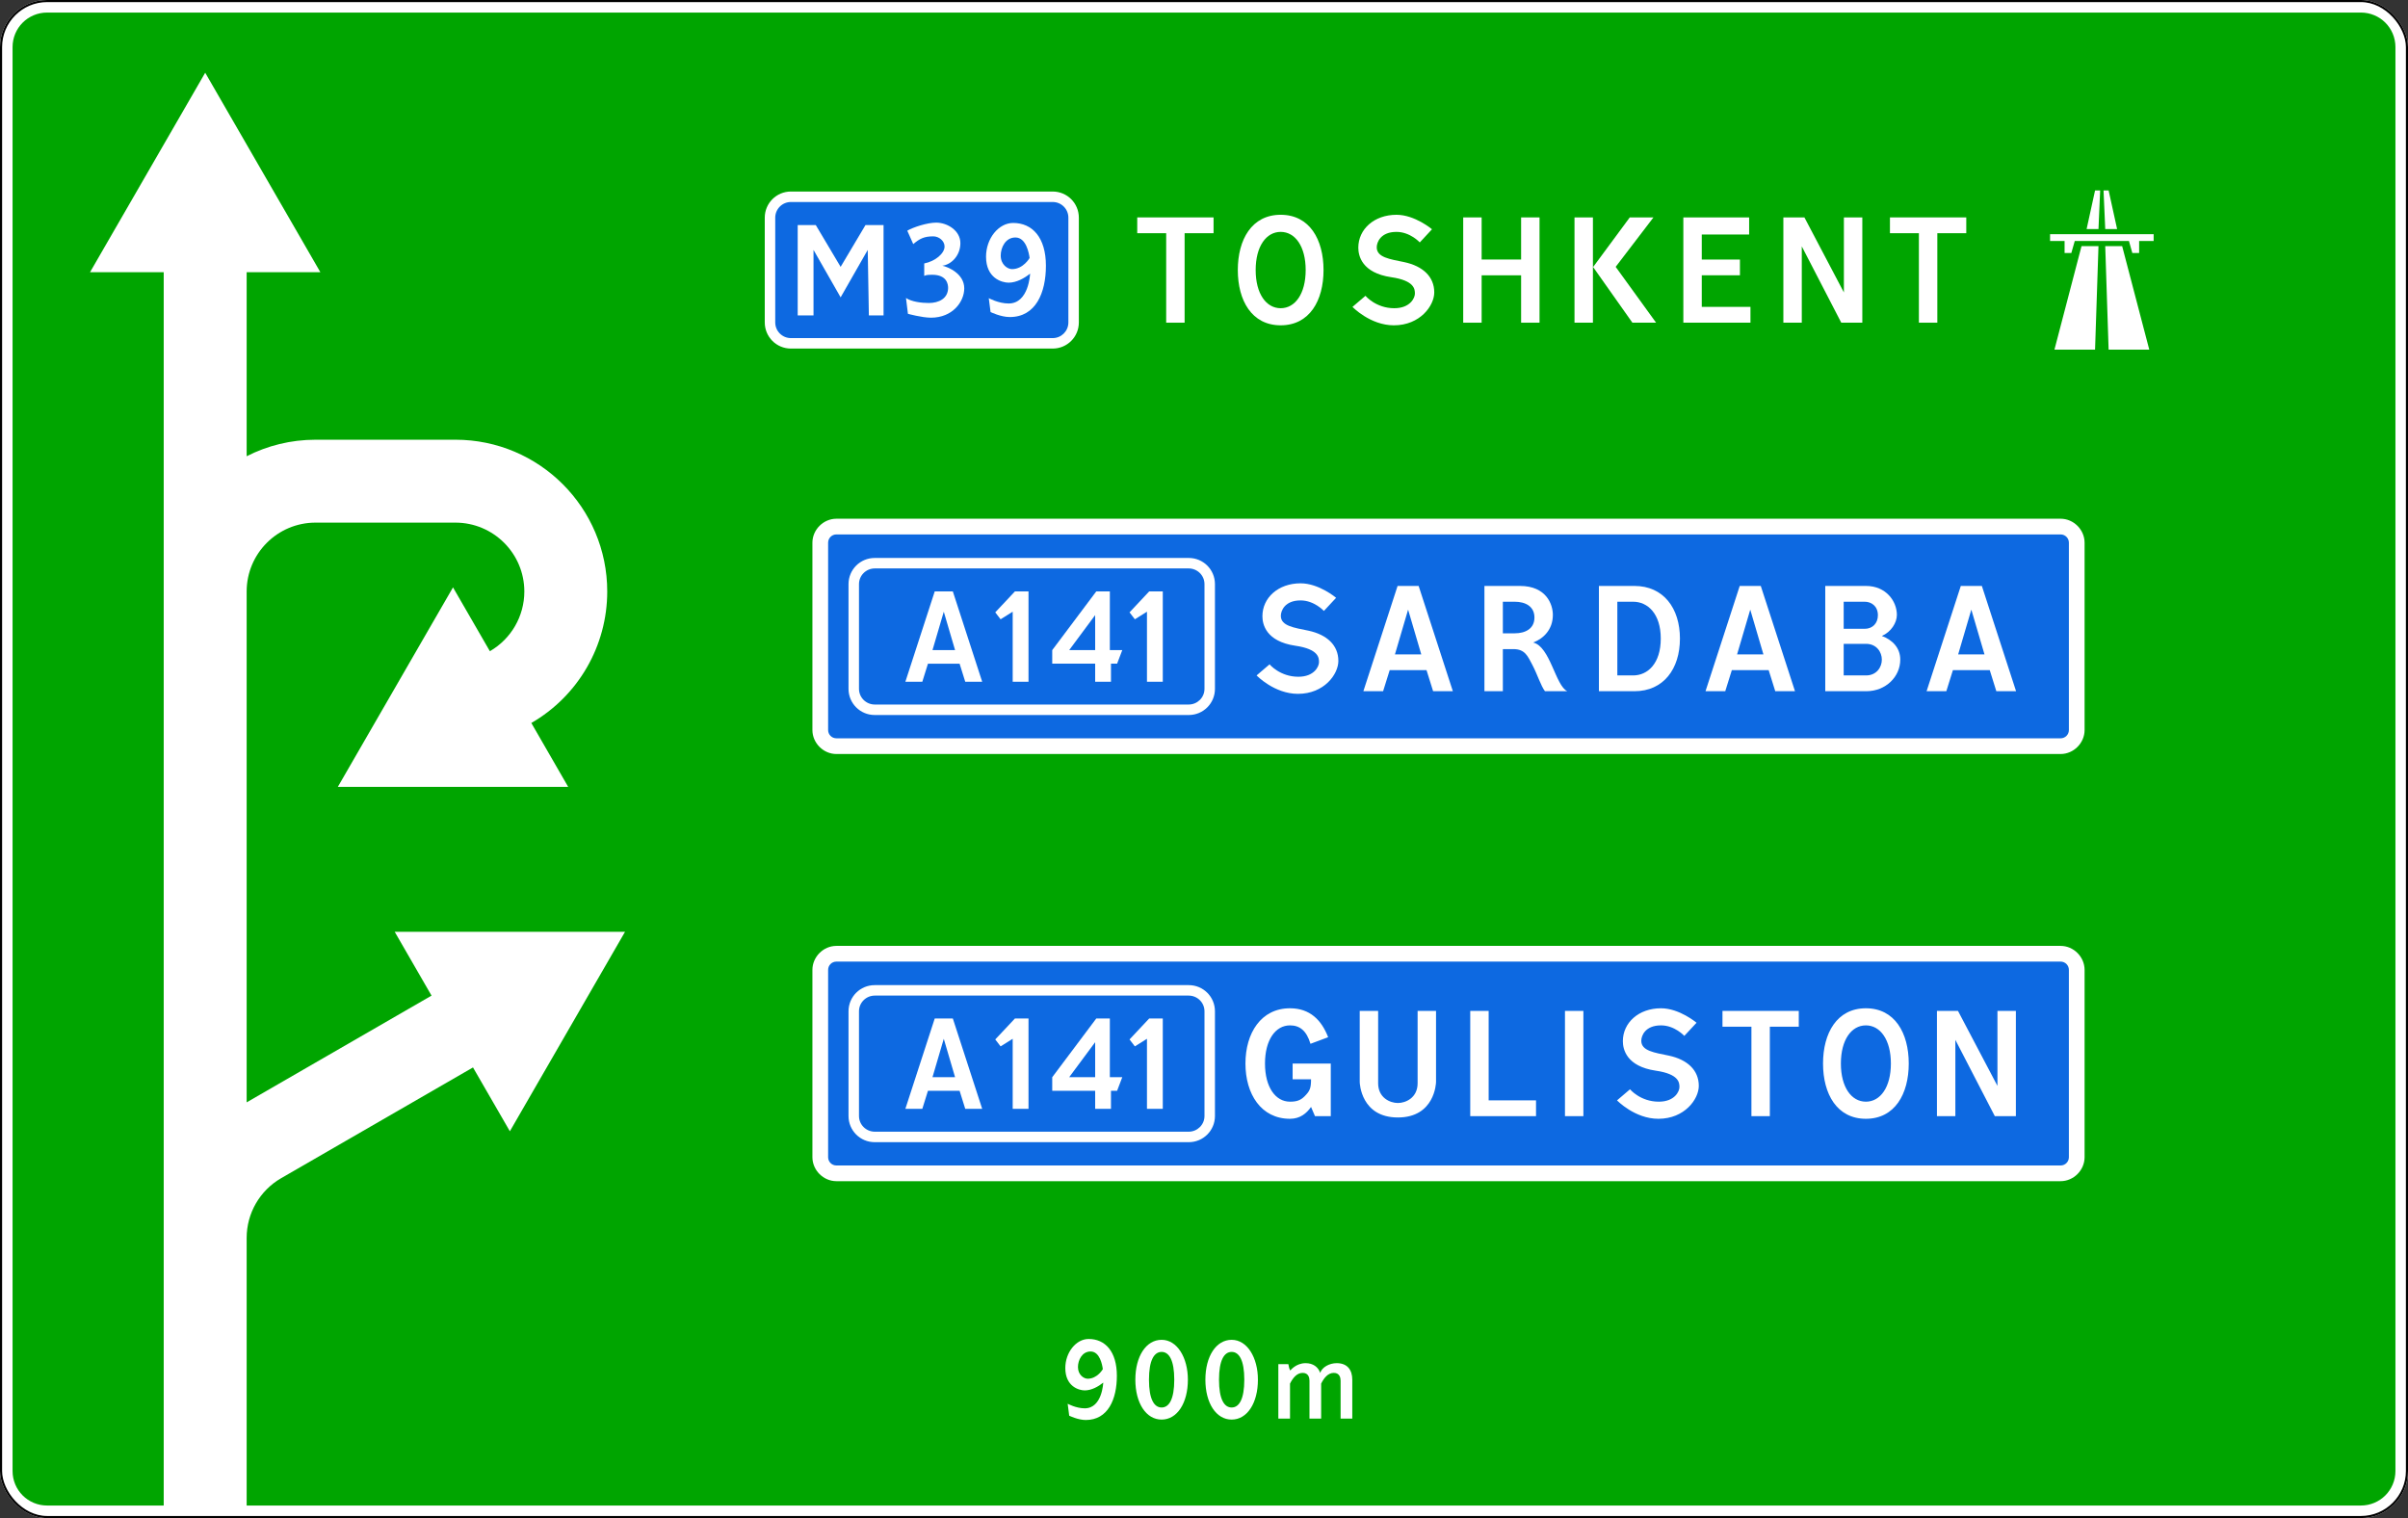 <?xml version="1.0" encoding="UTF-8" standalone="no"?>
<!-- Created with Inkscape (http://www.inkscape.org/) -->

<svg
   width="2300"
   height="1450"
   id="svg2"
   version="1.1"
   inkscape:version="1.2.2 (732a01da63, 2022-12-09)"
   sodipodi:docname="KZ_road_sign_5.20.1_A.svg"
   xml:space="preserve"
   xmlns:inkscape="http://www.inkscape.org/namespaces/inkscape"
   xmlns:sodipodi="http://sodipodi.sourceforge.net/DTD/sodipodi-0.dtd"
   xmlns="http://www.w3.org/2000/svg"
   xmlns:svg="http://www.w3.org/2000/svg"
   xmlns:rdf="http://www.w3.org/1999/02/22-rdf-syntax-ns#"
   xmlns:cc="http://creativecommons.org/ns#"
   xmlns:dc="http://purl.org/dc/elements/1.1/"><rect width="100%" height="100%" fill="#333333" stroke="none"/><title
     id="title3006">5.20.1 Yoʻnalishlarning dastlabki koʻrsatkichi</title><defs
     id="defs4" /><sodipodi:namedview
     id="base"
     pagecolor="#ffffff"
     bordercolor="#666666"
     borderopacity="1.0"
     inkscape:pageopacity="0.0"
     inkscape:pageshadow="2"
     inkscape:zoom="0.35355339"
     inkscape:cx="1090.3587"
     inkscape:cy="1254.4074"
     inkscape:document-units="px"
     inkscape:current-layer="layer1"
     showgrid="false"
     inkscape:window-width="1920"
     inkscape:window-height="991"
     inkscape:window-x="-9"
     inkscape:window-y="-9"
     inkscape:window-maximized="1"
     inkscape:snap-bbox="true"
     inkscape:bbox-paths="true"
     inkscape:bbox-nodes="true"
     inkscape:snap-bbox-edge-midpoints="true"
     inkscape:snap-bbox-midpoints="true"
     inkscape:object-paths="true"
     inkscape:snap-intersection-paths="true"
     inkscape:object-nodes="true"
     inkscape:snap-smooth-nodes="true"
     inkscape:snap-midpoints="true"
     inkscape:snap-object-midpoints="true"
     showguides="true"
     inkscape:guide-bbox="true"
     inkscape:showpageshadow="2"
     inkscape:pagecheckerboard="0"
     inkscape:deskcolor="#d1d1d1" /><g
     inkscape:label="Layer 1"
     inkscape:groupmode="layer"
     id="layer1"
     transform="translate(0,397.638)"><rect
       style="color:#000000;fill:#ffffff;fill-opacity:1;fill-rule:nonzero;stroke:none;stroke-width:3.543;marker:none;visibility:visible;display:inline;overflow:visible;enable-background:accumulate"
       id="rect13259"
       width="2300"
       height="1450"
       x="0"
       y="-397.638"
       ry="45"
       rx="45" /><path
       inkscape:connector-curvature="0"
       style="color:#000000;display:inline;overflow:visible;visibility:visible;fill:#00a500;fill-opacity:1;fill-rule:nonzero;stroke:none;stroke-width:3.543;marker:none;enable-background:accumulate"
       d="m 45,-385.638 c -18.282,0 -33,14.718 -33,33 v 1360 c 0,18.282 14.718,33 33,33 h 111.375 v -1178 H 86 L 196,-328.169 306,-137.638 H 235.594 V 38.143 c 19.748,-10.073 42.123,-15.781 65.812,-15.781 H 435 c 80.081,0 145,64.919 145,145 0,51.803 -27.637,99.661 -72.5,125.562 l 35.188,61 h -220 l 110,-190.531 35.219,60.969 c 20.359,-11.754 32.906,-33.492 32.906,-57 0,-36.34 -29.472,-65.812 -65.812,-65.812 H 301.406 c -36.34,0 -65.812,29.472 -65.812,65.812 V 655.268 L 412.188,553.331 377,492.362 H 597 L 487,682.893 451.781,621.925 268.5,727.737 c -20.359,11.754 -32.906,33.492 -32.906,57 V 1040.362 H 2255 c 18.282,0 33,-14.718 33,-33 v -1360 c 0,-18.282 -14.718,-33 -33,-33 z"
       id="rect13261"
       sodipodi:nodetypes="sssscccccccssscccccsssscccccccscsssss" /><rect
       rx="44"
       ry="44"
       y="-396.638"
       x="1"
       height="1448"
       width="2298"
       id="rect13385"
       style="color:#000000;fill:none;stroke:#000000;stroke-width:2;stroke-miterlimit:4;stroke-opacity:1;stroke-dasharray:none;marker:none;visibility:visible;display:inline;overflow:visible;enable-background:accumulate" /><g
       id="g3797"
       transform="matrix(0.815,0,0,0.815,926.908,-363.128)"
       style="fill:#550000"><g
         id="rect1365"><path
           style="color:#000000;fill:#ffffff;-inkscape-stroke:none;paint-order:stroke fill markers"
           d="m -157.1,565.591 c -15.242,0 -28.088,12.846 -28.088,28.088 v 219.562 c 0,15.242 12.846,28.088 28.088,28.088 H 1277.66 c 15.242,0 28.088,-12.846 28.088,-28.088 V 593.679 c 0,-15.242 -12.845,-28.088 -28.088,-28.088 z m 8.715,36.803 H 1268.946 V 804.526 H -148.385 Z"
           id="path6905"
           sodipodi:nodetypes="sssssssssccccc" /><path
           style="color:#000000;fill:#0d69e1;stroke-width:36.803;-inkscape-stroke:none;paint-order:stroke fill markers;fill-opacity:1"
           d="M -157.1,583.992 H 1277.661 c 5.366,0 9.686,4.32 9.686,9.686 v 219.563 c 0,5.366 -4.32,9.686 -9.686,9.686 H -157.1 c -5.366,0 -9.686,-4.32 -9.686,-9.686 V 593.678 c 0,-5.366 4.32,-9.686 9.686,-9.686 z"
           id="path6907"
           sodipodi:nodetypes="sssssssss" /></g></g><g
       aria-label="TOSHKENT"
       id="text1636"
       style="font-size:179.559px;line-height:1.5;font-family:'Russian Road Sign';-inkscape-font-specification:'Russian Road Sign';fill:#ffffff;fill-rule:evenodd;stroke-width:33.518;stroke-linecap:round;paint-order:stroke fill markers"><path
         d="m 1086.231,-189.977 v 15.083 h 27.652 v 85.47 h 17.597 v -85.47 h 27.652 v -15.083 z"
         id="path3686" /><path
         d="m 1223.234,-192.491 c -27.652,0 -40.939,23.702 -40.939,52.79 0,29.089 13.287,52.79 40.939,52.79 27.652,0 40.94,-23.702 40.94,-52.79 0,-29.089 -13.287,-52.79 -40.94,-52.79 z m 0,16.34 c 13.826,0 23.881,13.826 23.881,36.45 0,22.624 -10.055,36.45 -23.881,36.45 -13.826,0 -23.881,-13.826 -23.881,-36.45 0,-22.624 10.055,-36.45 23.881,-36.45 z"
         id="path3688" /><path
         d="m 1291.826,-104.507 c 0,0 16.878,17.597 39.503,17.597 25.138,0 38.605,-18.854 38.605,-31.423 0,-15.083 -10.953,-25.138 -28.55,-28.909 -13.826,-2.873 -26.395,-4.489 -26.395,-14.185 0,-4.848 3.771,-14.724 18.854,-14.724 13.108,0 22.265,10.055 22.265,10.055 l 11.671,-12.569 c 0,0 -16.34,-13.826 -33.937,-13.826 -21.367,0 -36.45,13.826 -36.45,31.423 0,7.721 3.412,24.061 31.423,28.191 22.445,3.232 22.625,11.671 22.625,15.622 v 0.18 c 0,3.771 -4.309,13.826 -19.752,13.826 -17.597,0 -27.473,-11.851 -27.473,-11.851 z"
         id="path3690" /><path
         d="m 1397.586,-89.424 h 17.597 v -45.249 h 37.707 v 45.249 h 17.597 V -189.977 h -17.597 v 40.221 h -37.707 v -40.221 h -17.597 z"
         id="path3692" /><path
         d="m 1559.189,-89.424 h 22.624 l -38.605,-53.329 36.091,-47.224 h -22.625 l -35.014,47.404 z m -37.707,-100.553 h -17.597 v 100.553 h 17.597 z"
         id="path3694" /><path
         d="m 1607.85,-89.424 h 64.103 v -15.083 h -46.506 v -30.166 h 36.45 v -15.083 h -36.45 v -23.881 h 45.249 v -16.34 h -62.846 z"
         id="path3696" /><path
         d="m 1703.375,-89.424 h 17.597 v -72.901 l 37.707,72.901 h 20.111 V -189.977 h -17.597 v 71.644 l -37.707,-71.644 h -20.111 z"
         id="path3698" /><path
         d="m 1805.185,-189.977 v 15.083 h 27.652 v 85.47 h 17.597 v -85.47 h 27.652 v -15.083 z"
         id="path3700" /></g><g
       aria-label="SARDABA"
       id="text1690"
       style="font-size:179.559px;line-height:1.5;font-family:'Russian Road Sign';-inkscape-font-specification:'Russian Road Sign';fill:#ffffff;fill-rule:evenodd;stroke-width:33.518;stroke-linecap:round;paint-order:stroke fill markers"><path
         d="m 1200.231,247.493 c 0,0 16.878,17.597 39.503,17.597 25.138,0 38.605,-18.854 38.605,-31.423 0,-15.083 -10.953,-25.138 -28.55,-28.909 -13.826,-2.873 -26.395,-4.489 -26.395,-14.185 0,-4.848 3.771,-14.724 18.854,-14.724 13.108,0 22.265,10.055 22.265,10.055 l 11.671,-12.569 c 0,0 -16.34,-13.826 -33.937,-13.826 -21.368,0 -36.45,13.826 -36.45,31.423 0,7.721 3.412,24.061 31.423,28.191 22.445,3.232 22.624,11.671 22.624,15.622 v 0.18 c 0,3.771 -4.309,13.826 -19.751,13.826 -17.597,0 -27.473,-11.851 -27.473,-11.851 z"
         id="path3703" /><path
         d="m 1332.386,227.382 12.569,-42.735 12.569,42.735 z m 2.514,-65.359 -32.68,100.553 h 18.854 l 6.285,-20.111 h 35.194 l 6.285,20.111 h 18.854 l -32.68,-100.553 z"
         id="path3705" /><path
         d="m 1417.856,162.023 v 100.553 h 17.597 v -40.221 h 10.055 c 11.312,0 13.826,7.003 18.315,15.442 4.669,8.978 7.901,19.572 11.851,24.779 h 21.367 c -11.312,-5.028 -16.34,-42.735 -32.68,-46.506 10.055,-3.771 18.854,-12.569 18.854,-26.395 0,-10.055 -6.285,-27.652 -31.423,-27.652 z m 17.597,15.083 h 11.312 c 10.055,0 18.854,4.309 18.854,15.083 0,10.774 -8.798,15.083 -18.854,15.083 h -11.312 z"
         id="path3707" /><path
         d="m 1561.144,162.023 h -33.937 v 100.553 h 33.937 c 27.652,0 43.453,-21.188 43.453,-50.277 0,-29.089 -15.801,-50.277 -43.453,-50.277 z m -1.257,15.083 c 13.826,0 26.395,11.312 26.395,35.194 0,23.881 -12.569,35.194 -26.395,35.194 h -15.083 v -70.387 z"
         id="path3709" /><path
         d="m 1659.183,227.382 12.569,-42.735 12.569,42.735 z m 2.514,-65.359 -32.68,100.553 h 18.854 l 6.285,-20.111 h 35.194 l 6.285,20.111 h 18.854 l -32.68,-100.553 z"
         id="path3711" /><path
         d="m 1743.396,162.023 v 100.553 h 39.144 c 18.674,0 32.5,-13.826 32.5,-30.166 0,-11.312 -7.542,-18.854 -17.597,-22.624 8.798,-3.771 14.365,-12.569 14.365,-20.111 0,-13.287 -10.594,-27.652 -29.448,-27.652 z m 17.597,15.083 h 20.111 c 6.285,0 12.569,4.13 12.569,12.928 0,7.541 -5.028,12.928 -12.569,12.928 h -20.111 z m 0,40.221 h 21.368 c 10.055,0 15.083,7.901 15.083,15.083 0,7.182 -5.028,15.083 -15.083,15.083 h -21.368 z"
         id="path3713" /><path
         d="m 1870.344,227.382 12.569,-42.735 12.569,42.735 z m 2.514,-65.359 -32.68,100.553 h 18.854 l 6.285,-20.111 h 35.194 l 6.285,20.111 h 18.854 l -32.68,-100.553 z"
         id="path3715" /></g><g
       aria-label="900m
"
       id="text1714"
       style="font-size:95.628px;line-height:1.5;font-family:'Russian Road Sign';-inkscape-font-specification:'Russian Road Sign';fill:#ffffff;fill-rule:evenodd;stroke-width:17.851;stroke-linecap:round;paint-order:stroke fill markers"
       transform="matrix(1.388,0,0,1.388,-410.233,-341.961)"><path
         d="m 1042.707,937.057 c 15.396,0 21.421,-14.344 21.421,-30.41 0,-16.735 -8.033,-25.341 -19.413,-25.341 -8.702,0 -16.066,9.276 -16.066,19.986 0,12.719 9.372,15.396 13.388,15.396 4.686,0 9.372,-2.678 12.719,-5.355 0,0 -0.669,17.691 -12.719,17.691 -6.024,0 -11.762,-3.156 -11.762,-3.156 l 1.052,8.224 c 0,0 6.025,2.964 11.38,2.964 z m 1.339,-28.402 c -2.678,0 -6.694,-2.678 -6.694,-8.033 0,-4.686 2.773,-10.71 8.702,-10.71 6.407,0 8.033,9.372 8.415,12.145 0,0 -3.729,6.598 -10.424,6.598 z"
         id="path3677"
         style="fill:#ffffff" /><path
         d="m 1094.92,881.88 c -10.71,0 -18.074,11.38 -18.074,27.445 0,16.066 7.363,27.445 18.074,27.445 10.71,0 18.074,-11.38 18.074,-27.445 0,-15.205 -7.363,-27.445 -18.074,-27.445 z m 0,8.32 c 5.164,0 8.702,5.738 8.702,19.126 0,13.388 -3.538,19.126 -8.702,19.126 -5.164,0 -8.702,-5.738 -8.702,-19.126 0,-13.388 3.538,-19.126 8.702,-19.126 z"
         id="path3679"
         style="fill:#ffffff" /><path
         d="m 1143.117,881.88 c -10.71,0 -18.074,11.38 -18.074,27.445 0,16.066 7.363,27.445 18.074,27.445 10.71,0 18.074,-11.38 18.074,-27.445 0,-15.205 -7.363,-27.445 -18.074,-27.445 z m 0,8.32 c 5.164,0 8.702,5.738 8.702,19.126 0,13.388 -3.538,19.126 -8.702,19.126 -5.164,0 -8.702,-5.738 -8.702,-19.126 0,-13.388 3.538,-19.126 8.702,-19.126 z"
         id="path3681"
         style="fill:#ffffff" /><path
         d="m 1193.991,897.945 c -6.694,0 -10.519,5.068 -10.519,5.068 -0.669,-0.956 -1.052,-2.678 -1.339,-4.399 h -6.885 v 37.486 h 8.033 v -24.098 c 2.008,-4.016 4.782,-7.363 8.702,-7.363 4.016,0 4.686,3.347 4.686,5.355 v 26.106 h 8.033 v -24.098 c 2.008,-4.016 4.781,-7.363 8.702,-7.363 4.016,0 4.686,3.347 4.686,5.355 v 26.106 h 8.033 v -26.776 c 0,-6.694 -3.347,-11.38 -10.71,-11.38 -4.973,0 -10.041,2.678 -11.38,6.694 -1.339,-4.016 -4.877,-6.694 -10.041,-6.694 z"
         id="path3683"
         style="fill:#ffffff" /></g><g
       id="g2052"
       transform="matrix(0.815,0,0,0.815,926.908,44.876)"
       style="fill:#550000"><g
         id="g2050"><path
           style="color:#000000;fill:#ffffff;-inkscape-stroke:none;paint-order:stroke fill markers"
           d="m -157.1,565.591 c -15.242,0 -28.088,12.846 -28.088,28.088 v 219.562 c 0,15.242 12.846,28.088 28.088,28.088 H 1277.66 c 15.242,0 28.088,-12.846 28.088,-28.088 V 593.679 c 0,-15.242 -12.845,-28.088 -28.088,-28.088 z"
           id="path2046"
           sodipodi:nodetypes="sssssssss" /><path
           id="path2048"
           style="color:#000000;fill:#0d69e1;stroke-width:36.803;-inkscape-stroke:none;paint-order:stroke fill markers;fill-opacity:1"
           d="M -157.1 583.992 C -162.466 583.992 -166.787 588.313 -166.787 593.679 L -166.787 813.241 C -166.787 818.608 -162.466 822.928 -157.1 822.928 L 1277.661 822.928 C 1283.027 822.928 1287.348 818.608 1287.348 813.241 L 1287.348 593.679 C 1287.348 588.313 1283.027 583.992 1277.661 583.992 L -157.1 583.992 z M 374.511 638.698 C 397.86 638.698 411.518 652.576 419.228 672.621 L 398.521 680.331 C 393.895 664.912 385.965 658.743 374.511 658.743 C 357.549 658.743 345.214 675.705 345.214 703.46 C 345.214 731.215 357.549 748.175 374.511 748.175 C 382.22 748.175 386.846 746.633 391.472 742.007 C 397.64 735.84 399.183 732.756 399.183 721.962 L 377.594 721.962 L 377.594 703.46 L 422.311 703.46 L 422.311 765.136 L 403.809 765.136 L 399.183 754.345 C 393.896 761.834 386.406 768.22 374.511 768.22 C 340.588 768.22 322.306 739.145 322.306 703.46 C 322.306 667.775 340.588 638.698 374.511 638.698 z M 809.336 638.698 C 830.924 638.698 850.97 655.659 850.97 655.659 L 836.651 671.078 C 836.651 671.078 825.417 658.743 809.336 658.743 C 790.833 658.743 786.208 670.859 786.208 676.807 C 786.208 688.702 801.629 690.682 818.59 694.207 C 840.177 698.833 853.613 711.17 853.613 729.673 C 853.613 745.092 837.091 768.22 806.253 768.22 C 778.498 768.22 757.793 746.634 757.793 746.634 L 772.991 733.638 C 772.991 733.638 785.107 748.175 806.694 748.175 C 825.637 748.175 830.925 735.839 830.925 731.213 L 830.925 730.993 C 830.925 726.147 830.704 715.794 803.169 711.83 C 768.806 706.763 764.622 686.72 764.622 677.248 C 764.622 655.661 783.124 638.698 809.336 638.698 z M 1049.44 638.698 C 1083.362 638.698 1099.663 667.775 1099.663 703.46 C 1099.663 739.145 1083.362 768.22 1049.44 768.22 C 1015.517 768.22 999.217 739.145 999.217 703.46 C 999.217 667.775 1015.517 638.698 1049.44 638.698 z M 456.234 641.782 L 477.82 641.782 L 477.82 726.589 C 477.82 743.55 491.697 749.718 500.949 749.718 C 510.201 749.718 524.08 743.55 524.08 726.589 L 524.08 641.782 L 545.666 641.782 L 545.666 725.046 C 545.666 726.588 544.123 766.679 500.949 766.679 C 457.775 766.679 456.234 726.588 456.234 725.046 L 456.234 641.782 z M 585.756 641.782 L 607.344 641.782 L 607.344 746.634 L 662.853 746.634 L 662.853 765.136 L 585.756 765.136 L 585.756 641.782 z M 696.776 641.782 L 718.362 641.782 L 718.362 765.136 L 696.776 765.136 L 696.776 641.782 z M 881.368 641.782 L 970.8 641.782 L 970.8 660.286 L 936.877 660.286 L 936.877 765.136 L 915.291 765.136 L 915.291 660.286 L 881.368 660.286 L 881.368 641.782 z M 1132.704 641.782 L 1157.373 641.782 L 1203.633 729.673 L 1203.633 641.782 L 1225.219 641.782 L 1225.219 765.136 L 1200.547 765.136 L 1154.29 675.705 L 1154.29 765.136 L 1132.704 765.136 L 1132.704 641.782 z M 1049.44 658.743 C 1032.478 658.743 1020.141 675.705 1020.141 703.46 C 1020.141 731.215 1032.478 748.175 1049.44 748.175 C 1066.401 748.175 1078.736 731.215 1078.736 703.46 C 1078.736 675.705 1066.401 658.743 1049.44 658.743 z " /></g></g><path
       style="color:#000000;display:inline;overflow:visible;visibility:visible;fill:#ffffff;fill-opacity:1;fill-rule:nonzero;stroke:none;stroke-width:3.543;marker:none;enable-background:accumulate"
       d="m 755.463,-214.701 h 250 c 13.85,0 25,11.15 25,25 v 100 c 0,13.85 -11.15,25 -25,25 h -250 c -13.85,0 -25,-11.15 -25,-25 v -100 c 0,-13.85 11.15,-25 25,-25 z"
       id="path2460" /><path
       inkscape:connector-curvature="0"
       style="color:#000000;display:inline;overflow:visible;visibility:visible;fill:#0d69e1;fill-opacity:1;fill-rule:nonzero;stroke:none;stroke-width:3.543;marker:none;enable-background:accumulate"
       d="m 755.463,-204.701 c -8.31,0 -15,6.69 -15,15 v 100 c 0,8.31 6.69,15 15,15 h 250 c 8.31,0 15,-6.69 15,-15 v -100 c 0,-8.31 -6.69,-15 -15,-15 z"
       id="rect16352"
       sodipodi:nodetypes="sssssssss" /><g
       id="g2676"
       transform="translate(90,10.21)"><path
         style="color:#000000;display:inline;overflow:visible;visibility:visible;fill:#ffffff;fill-opacity:1;fill-rule:nonzero;stroke:none;stroke-width:3.543;marker:none;enable-background:accumulate"
         d="m 745.463,125.09 h 300 c 13.85,0 25,11.15 25,25 v 100 c 0,13.85 -11.15,25 -25,25 h -300 c -13.85,0 -25,-11.15 -25,-25 v -100 c 0,-13.85 11.15,-25 25,-25 z"
         id="path2597" /><path
         inkscape:connector-curvature="0"
         style="color:#000000;display:inline;overflow:visible;visibility:visible;fill:#0d69e1;fill-opacity:1;fill-rule:nonzero;stroke:none;stroke-width:3.543;marker:none;enable-background:accumulate"
         d="m 745.62,135.09 c -8.395,0 -15.156,6.69 -15.156,15 v 100 c 0,8.31 6.761,15 15.156,15 h 299.688 c 8.395,0 15.156,-6.69 15.156,-15 v -100 c 0,-8.31 -6.761,-15 -15.156,-15 z"
         id="rect16360"
         sodipodi:nodetypes="sssssssss" /></g><g
       id="g2682"
       transform="translate(90,418.214)"><path
         style="color:#000000;display:inline;overflow:visible;visibility:visible;fill:#ffffff;fill-opacity:1;fill-rule:nonzero;stroke:none;stroke-width:3.543;marker:none;enable-background:accumulate"
         d="m 745.463,125.09 h 300 c 13.85,0 25,11.15 25,25 v 100 c 0,13.85 -11.15,25 -25,25 h -300 c -13.85,0 -25,-11.15 -25,-25 v -100 c 0,-13.85 11.15,-25 25,-25 z"
         id="path2678" /><path
         inkscape:connector-curvature="0"
         style="color:#000000;display:inline;overflow:visible;visibility:visible;fill:#0d69e1;fill-opacity:1;fill-rule:nonzero;stroke:none;stroke-width:3.543;marker:none;enable-background:accumulate"
         d="m 745.62,135.09 c -8.395,0 -15.156,6.69 -15.156,15 v 100 c 0,8.31 6.761,15 15.156,15 h 299.688 c 8.395,0 15.156,-6.69 15.156,-15 v -100 c 0,-8.31 -6.761,-15 -15.156,-15 z"
         id="path2680"
         sodipodi:nodetypes="sssssssss" /></g><g
       aria-label="M39"
       id="text3100"
       style="font-size:154.147px;line-height:1.5;font-family:'Russian Road Sign';-inkscape-font-specification:'Russian Road Sign';fill:#ffffff;fill-rule:evenodd;stroke-width:28.774;stroke-linecap:round;paint-order:stroke fill markers"><path
         d="m 761.924,-96.357 h 15.106 v -62.584 l 25.897,45.319 25.897,-45.319 1.079,62.584 h 14.027 V -182.679 h -17.264 l -23.739,39.924 -23.739,-39.924 h -17.264 z"
         id="path3735" /><path
         d="m 866.59,-177.284 5.703,12.794 c 6.166,-5.241 10.482,-7.399 19.114,-7.399 5.395,0 10.79,4.316 10.79,9.711 0,6.474 -8.632,14.027 -19.423,16.185 v 11.869 c 2.158,-1.079 4.933,-1.079 7.553,-1.079 14.027,0 15.261,8.941 15.261,12.64 -0.154,10.02 -8.786,14.336 -18.498,14.336 -7.091,0 -16.494,-1.233 -21.735,-4.779 l 1.85,15.106 c 0,0 13.411,3.7 22.043,3.7 20.502,0 31.754,-15.106 31.754,-28.055 0,-14.027 -15.569,-20.502 -20.964,-21.581 8.632,-1.079 17.264,-9.711 17.264,-21.581 0,-11.869 -12.332,-19.577 -23.122,-19.577 -8.632,0 -22.197,4.47 -27.592,7.707 z"
         id="path3737" /><path
         d="m 964.474,-94.815 c 24.818,0 34.529,-23.122 34.529,-49.019 0,-26.976 -12.948,-40.849 -31.292,-40.849 -14.027,0 -25.897,14.952 -25.897,32.217 0,20.502 15.106,24.818 21.581,24.818 7.553,0 15.106,-4.316 20.502,-8.632 0,0 -1.079,28.517 -20.502,28.517 -9.711,0 -18.96,-5.087 -18.96,-5.087 l 1.696,13.257 c 0,0 9.711,4.779 18.343,4.779 z m 2.158,-45.782 c -4.316,0 -10.79,-4.316 -10.79,-12.948 0,-7.553 4.47,-17.264 14.027,-17.264 10.328,0 12.948,15.106 13.565,19.577 0,0 -6.012,10.636 -16.802,10.636 z"
         id="path3739" /></g><g
       aria-label="A141"
       id="text3156"
       style="font-size:154.147px;line-height:1.5;font-family:'Russian Road Sign';-inkscape-font-specification:'Russian Road Sign';fill:#ffffff;fill-rule:evenodd;stroke-width:28.774;stroke-linecap:round;paint-order:stroke fill markers"><path
         d="m 890.663,223.325 10.79,-36.687 10.79,36.687 z m 2.158,-56.11 -28.055,86.322 h 16.185 l 5.395,-17.264 h 30.213 l 5.395,17.264 h 16.185 L 910.085,167.215 Z"
         id="path3742" /><path
         d="m 950.626,187.254 5.087,6.628 11.561,-7.245 v 66.9 h 15.106 v -86.322 h -12.948 z"
         id="path3744" /><path
         d="m 1047.122,167.215 -42.082,56.11 v 12.948 h 41.003 v 17.264 h 15.106 v -17.264 h 5.858 l 4.933,-12.948 h -11.869 v -56.11 z m -1.079,22.66 v 33.45 h -24.818 z"
         id="path3746" /><path
         d="m 1078.876,187.254 5.087,6.628 11.561,-7.245 v 66.9 h 15.107 v -86.322 h -12.948 z"
         id="path3748" /></g><g
       aria-label="A141"
       id="text3262"
       style="font-size:154.147px;line-height:1.5;font-family:'Russian Road Sign';-inkscape-font-specification:'Russian Road Sign';fill:#ffffff;fill-rule:evenodd;stroke-width:28.774;stroke-linecap:round;paint-order:stroke fill markers"><path
         d="m 890.663,631.252 10.79,-36.687 10.79,36.687 z m 2.158,-56.11 -28.055,86.322 h 16.185 l 5.395,-17.264 h 30.213 l 5.395,17.264 h 16.185 L 910.085,575.142 Z"
         id="path3751" /><path
         d="m 950.626,595.181 5.087,6.628 11.561,-7.245 v 66.9 h 15.106 v -86.322 h -12.948 z"
         id="path3753" /><path
         d="m 1047.122,575.142 -42.082,56.11 v 12.948 h 41.003 v 17.264 h 15.106 v -17.264 h 5.858 l 4.933,-12.948 h -11.869 v -56.11 z m -1.079,22.66 v 33.45 h -24.818 z"
         id="path3755" /><path
         d="m 1078.876,595.181 5.087,6.628 11.561,-7.245 v 66.9 h 15.107 v -86.322 h -12.948 z"
         id="path3757" /></g><path
       id="path1208"
       style="color:#000000;display:inline;overflow:visible;visibility:visible;fill:#ffffff;fill-opacity:1;fill-rule:nonzero;stroke:none;stroke-width:2.395;marker:none;enable-background:accumulate"
       d="m 2014.049,-215.736 8.097,36.854 H 2010.82 l -1.627,-36.854 z m -8.085,0 -1.601,36.854 h -11.325 l 8.06,-36.854 z m 51.09,41.778 v 6.526 h -13.86 v 11.423 h -6.512 l -3.199,-11.423 h -51.784 l -3.26,11.423 h -6.451 v -11.423 h -13.86 v -6.526 z m -30.079,11.404 25.905,98.889 h -38.832 l -3.229,-98.889 z m -22.613,0 -3.265,98.889 h -38.793 l 25.867,-98.889 z" /></g></svg>
